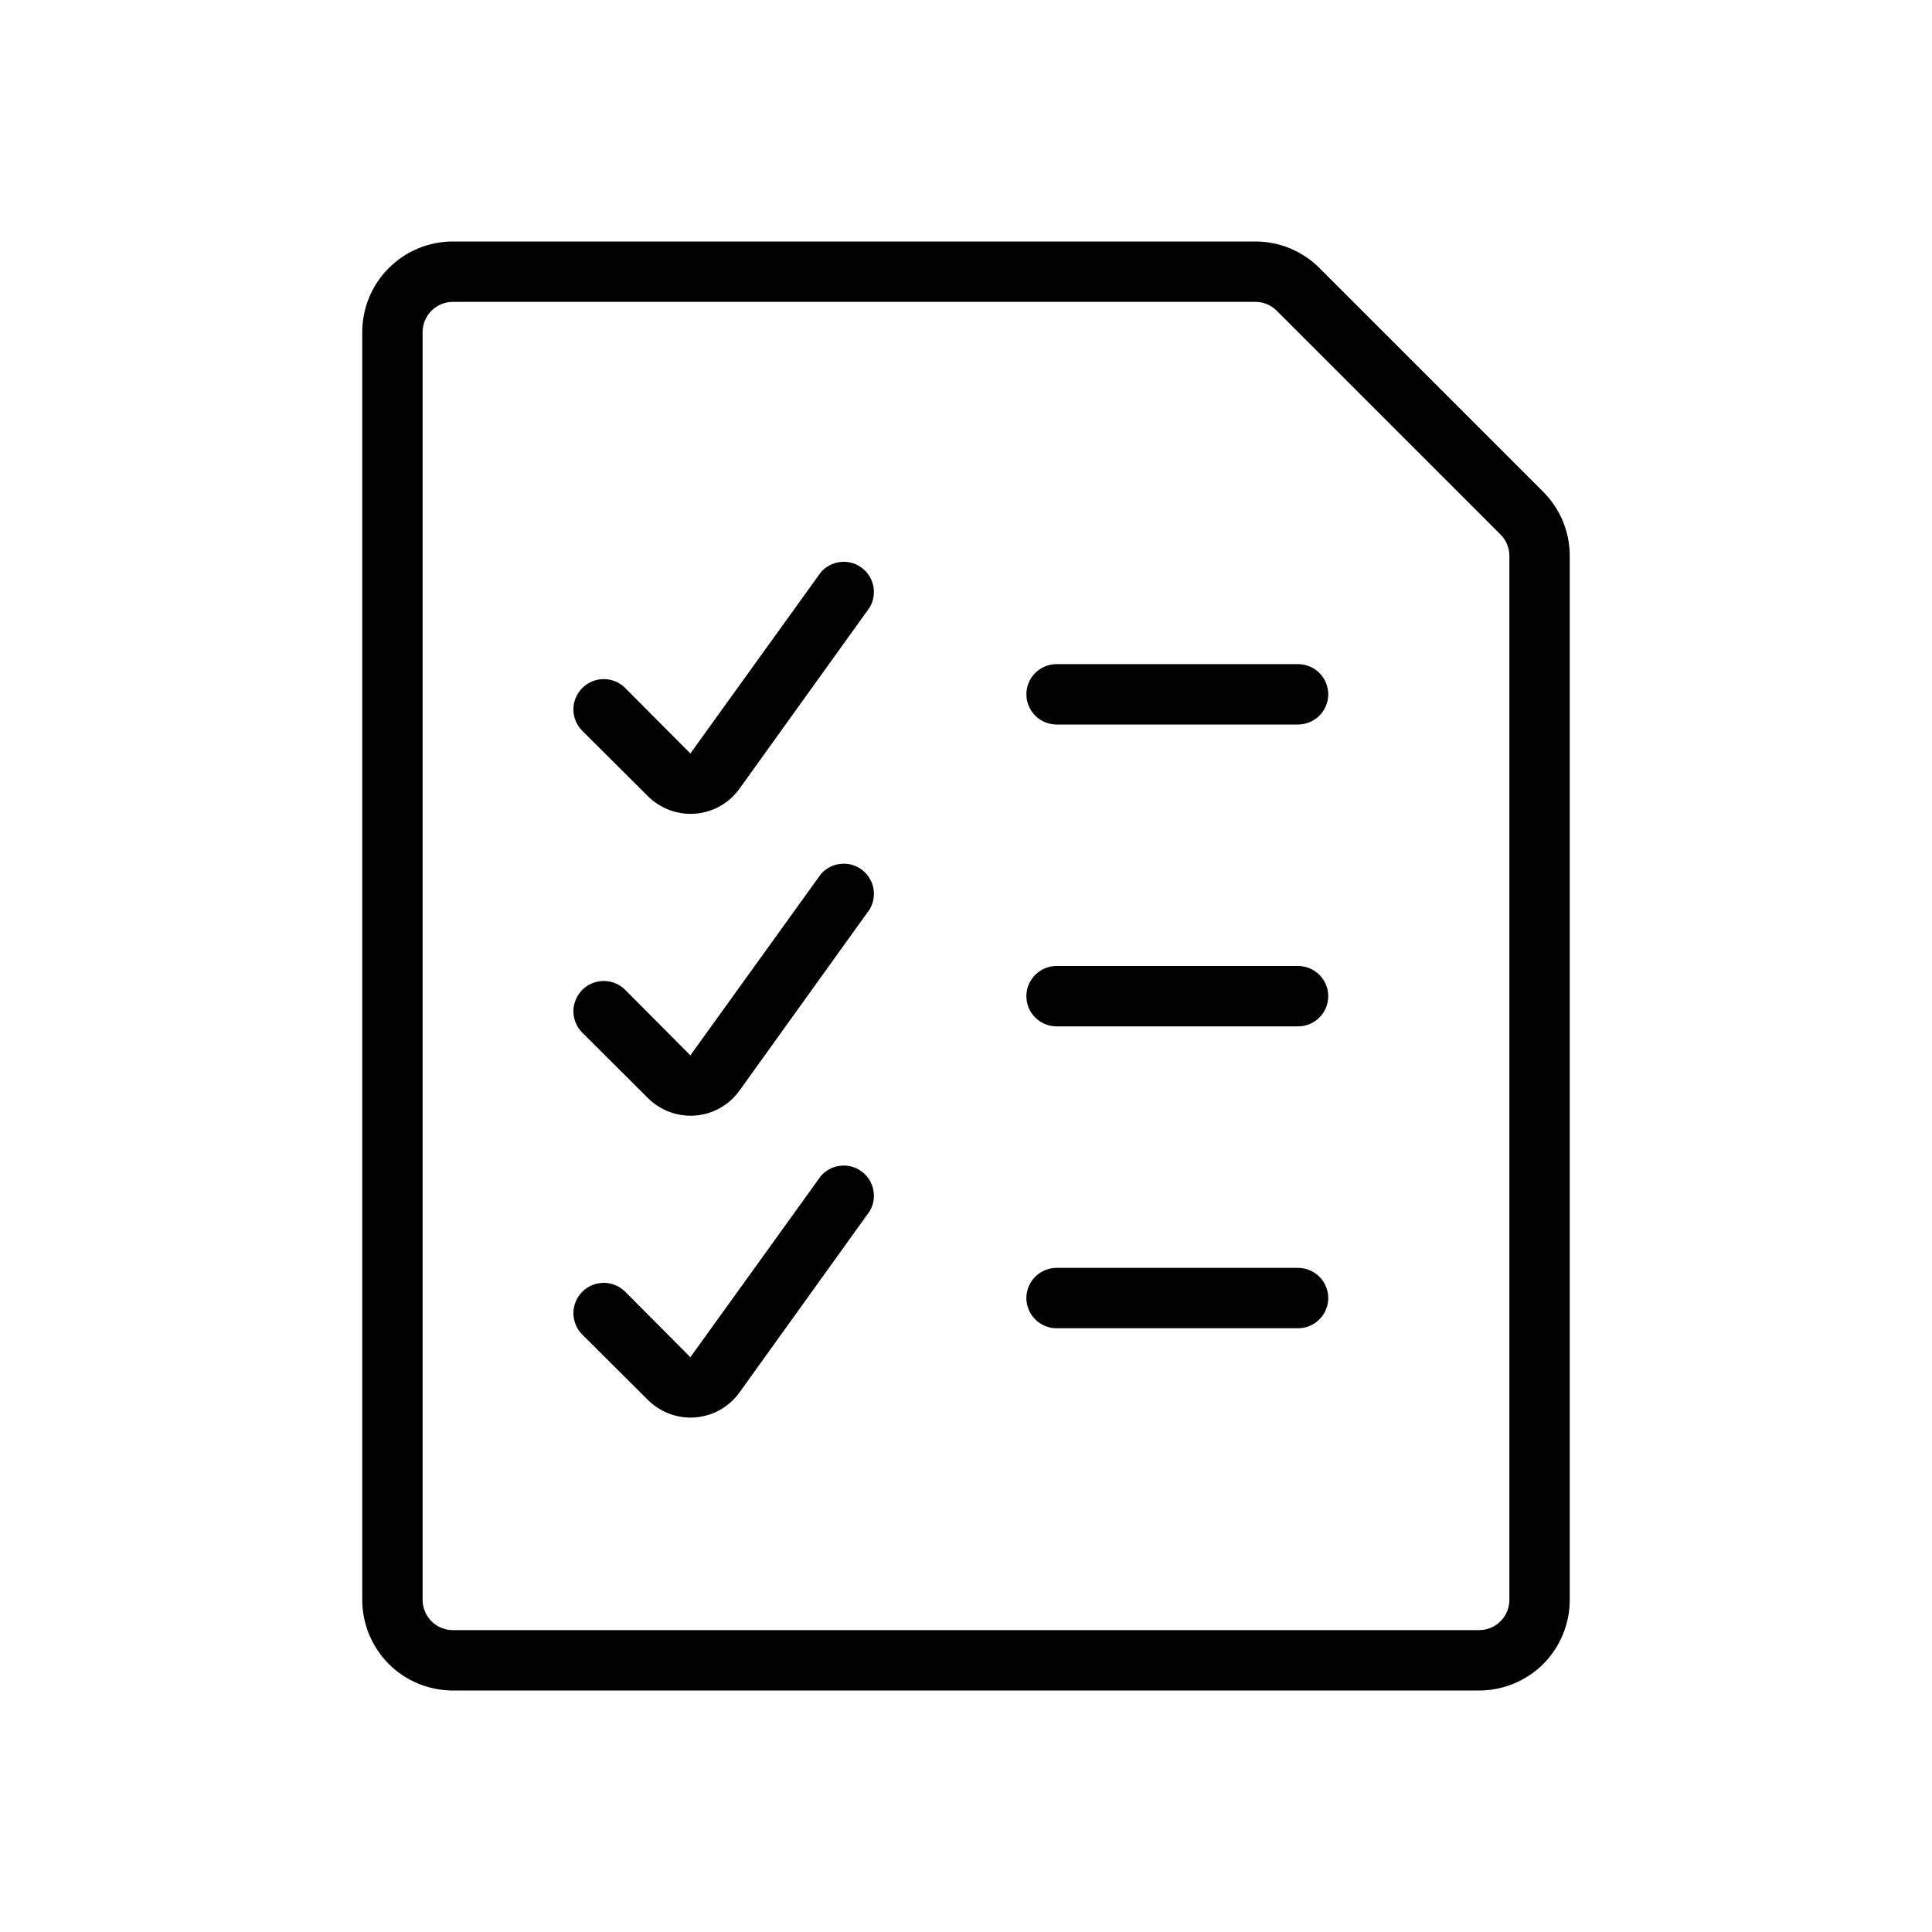 <svg width="24" height="24" viewBox="0 0 24 24" fill="none" xmlns="http://www.w3.org/2000/svg">
<path fill-rule="evenodd" clip-rule="evenodd" d="M19.17 6.109L16.391 3.33C16.18 3.119 15.895 3 15.596 3H5.625C5.327 3 5.04 3.119 4.83 3.33C4.619 3.54 4.5 3.827 4.5 4.125V19.875C4.5 20.173 4.619 20.459 4.83 20.671C5.04 20.881 5.327 21 5.625 21H18.375C18.673 21 18.959 20.881 19.171 20.671C19.381 20.459 19.5 20.173 19.5 19.875V6.904C19.5 6.605 19.381 6.32 19.17 6.109ZM18.75 19.875C18.75 19.974 18.71 20.07 18.64 20.14C18.57 20.21 18.474 20.25 18.375 20.25H5.625C5.526 20.25 5.43 20.21 5.36 20.14C5.29 20.07 5.25 19.974 5.25 19.875V4.125C5.25 4.026 5.29 3.93 5.36 3.86C5.43 3.79 5.526 3.75 5.625 3.75H15.596C15.695 3.75 15.789 3.789 15.859 3.859L18.641 6.641C18.71 6.711 18.75 6.805 18.75 6.904V19.875ZM10.196 7.11L8.576 9.36L7.766 8.546C7.696 8.476 7.6 8.436 7.5 8.436C7.4 8.436 7.304 8.476 7.234 8.546C7.163 8.617 7.123 8.713 7.123 8.812C7.123 8.912 7.163 9.008 7.234 9.079L8.047 9.889C8.188 10.03 8.378 10.109 8.576 10.11C8.675 10.11 8.773 10.091 8.865 10.053C8.956 10.015 9.039 9.959 9.109 9.889C9.138 9.86 9.164 9.829 9.188 9.795L10.804 7.545C10.852 7.464 10.867 7.369 10.848 7.277C10.829 7.185 10.776 7.104 10.699 7.049C10.623 6.994 10.529 6.97 10.436 6.982C10.343 6.993 10.257 7.039 10.196 7.11ZM13.125 8.25H16.125C16.224 8.25 16.32 8.29 16.39 8.36C16.46 8.43 16.5 8.526 16.5 8.625C16.5 8.724 16.46 8.82 16.39 8.89C16.32 8.96 16.224 9 16.125 9H13.125C13.025 9 12.93 8.96 12.86 8.89C12.79 8.82 12.75 8.724 12.75 8.625C12.75 8.526 12.79 8.43 12.86 8.36C12.93 8.29 13.025 8.25 13.125 8.25ZM10.196 10.86L8.576 13.11L7.766 12.296C7.696 12.226 7.6 12.186 7.5 12.186C7.4 12.186 7.304 12.226 7.234 12.296C7.163 12.367 7.123 12.463 7.123 12.562C7.123 12.662 7.163 12.758 7.234 12.829L8.047 13.639C8.188 13.78 8.378 13.859 8.576 13.86C8.675 13.86 8.773 13.841 8.865 13.803C8.956 13.765 9.039 13.709 9.109 13.639C9.138 13.61 9.164 13.579 9.188 13.545L10.804 11.295C10.852 11.214 10.867 11.118 10.848 11.027C10.829 10.935 10.776 10.854 10.699 10.799C10.623 10.744 10.529 10.72 10.436 10.732C10.343 10.743 10.257 10.789 10.196 10.86ZM13.125 12H16.125C16.224 12 16.32 12.04 16.39 12.11C16.46 12.18 16.5 12.275 16.5 12.375C16.5 12.475 16.46 12.57 16.39 12.64C16.32 12.71 16.224 12.75 16.125 12.75H13.125C13.025 12.75 12.93 12.71 12.86 12.64C12.79 12.57 12.75 12.475 12.75 12.375C12.75 12.275 12.79 12.18 12.86 12.11C12.93 12.04 13.025 12 13.125 12ZM10.196 14.61L8.576 16.86L7.766 16.046C7.696 15.976 7.6 15.936 7.5 15.936C7.4 15.936 7.304 15.976 7.234 16.046C7.163 16.117 7.123 16.213 7.123 16.312C7.123 16.412 7.163 16.508 7.234 16.579L8.047 17.389C8.188 17.53 8.378 17.609 8.576 17.61C8.675 17.61 8.773 17.59 8.865 17.553C8.956 17.515 9.039 17.459 9.109 17.389C9.138 17.36 9.164 17.329 9.188 17.295L10.804 15.045C10.852 14.964 10.867 14.868 10.848 14.777C10.829 14.685 10.776 14.604 10.699 14.549C10.623 14.494 10.529 14.47 10.436 14.482C10.343 14.493 10.257 14.539 10.196 14.61ZM13.125 15.75H16.125C16.224 15.75 16.32 15.79 16.39 15.86C16.46 15.93 16.5 16.026 16.5 16.125C16.5 16.224 16.46 16.32 16.39 16.39C16.32 16.46 16.224 16.5 16.125 16.5H13.125C13.025 16.5 12.93 16.46 12.86 16.39C12.79 16.32 12.75 16.224 12.75 16.125C12.75 16.026 12.79 15.93 12.86 15.86C12.93 15.79 13.025 15.75 13.125 15.75Z" fill="black"/>
</svg>
